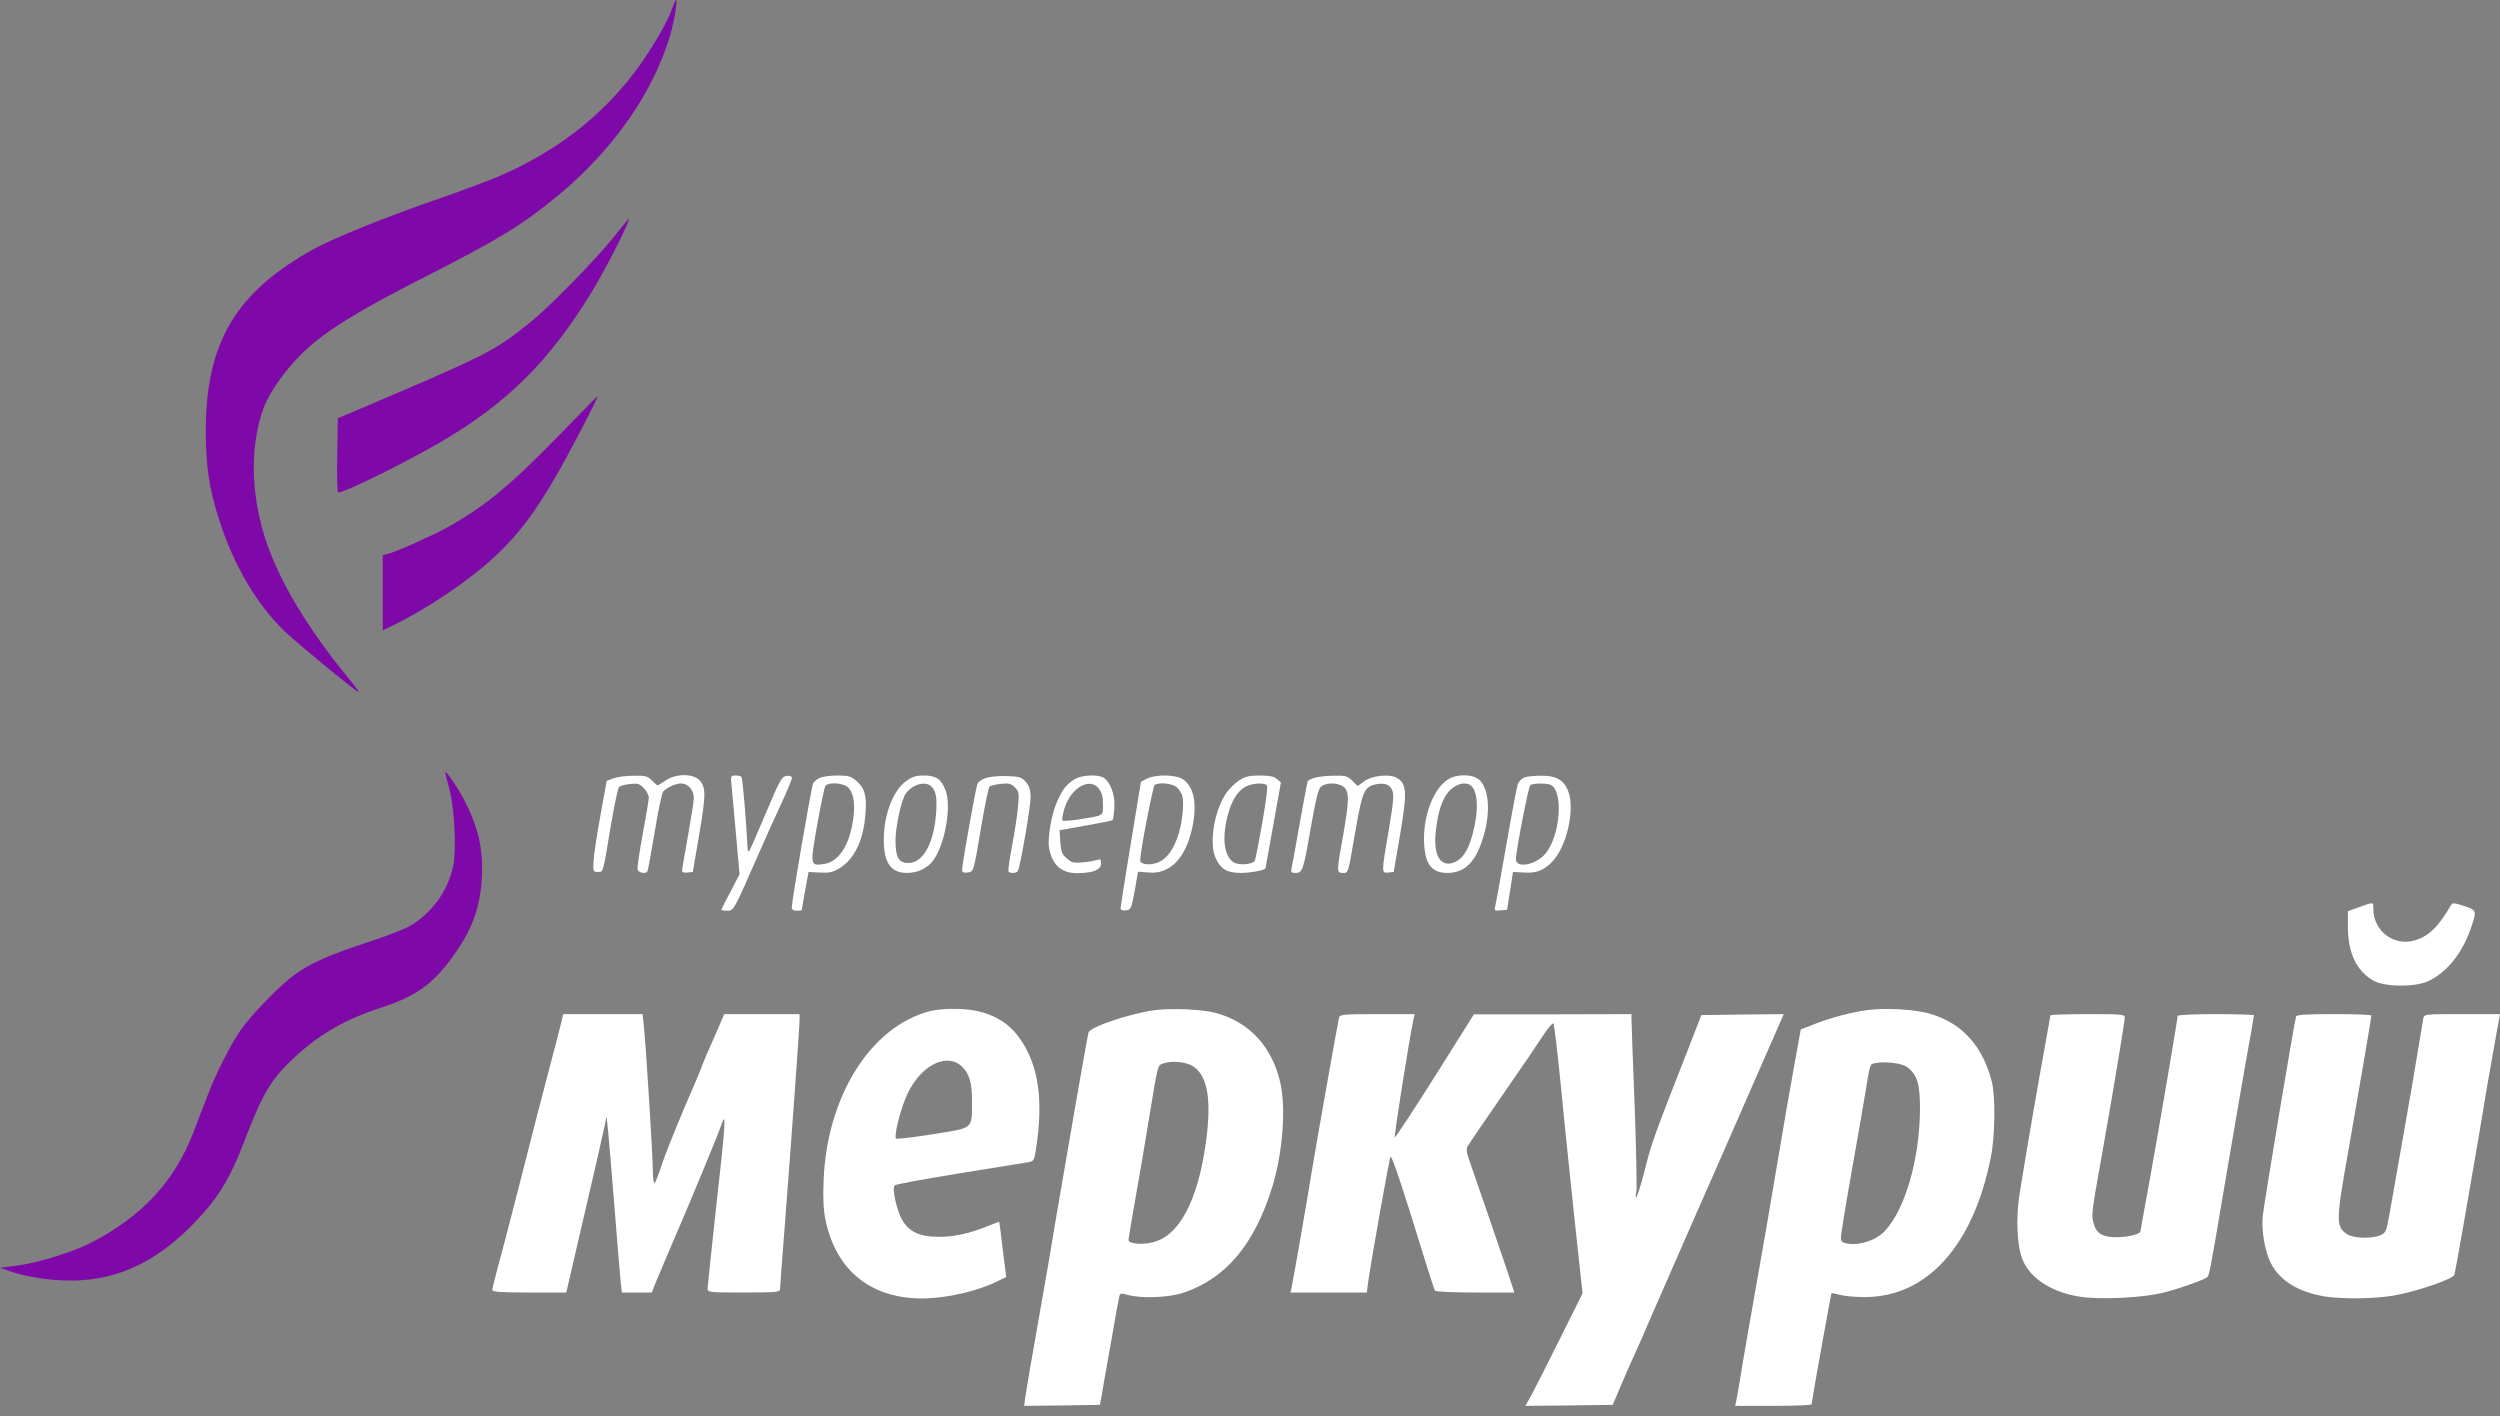 <svg width="203" height="115" viewBox="0 0 203 115" fill="none" xmlns="http://www.w3.org/2000/svg">
<rect x="0" y="0" width="203" height="115" fill="#808080" stroke="none"/>
<path d="M54.614 0.597C54.233 1.728 52.993 3.859 51.801 5.506C48.956 9.381 45.189 12.319 40.453 14.338C39.626 14.693 37.338 15.549 35.367 16.227C31.218 17.664 27.197 19.295 25.576 20.167C19.155 23.687 16.707 27.788 16.707 35.038C16.723 37.928 16.977 39.688 17.82 42.271C18.964 45.872 20.824 49.036 23.065 51.216C24.082 52.201 28.93 56.189 29.12 56.189C29.168 56.189 28.977 55.915 28.707 55.576C25.449 51.636 23.335 48.31 22.016 45.048C20.395 41.06 20.156 36.539 21.396 33.148C21.904 31.808 23.128 30.064 24.59 28.643C26.402 26.884 29.073 25.237 34.683 22.395C40.516 19.424 42.392 18.277 45.3 15.888C49.687 12.271 52.946 7.653 54.344 3.1C54.726 1.873 55.059 -0 54.885 -0C54.853 -0 54.726 0.274 54.614 0.597Z" fill="#7F09A8"/>
<path d="M49.906 19.166C48.395 21.055 44.629 24.914 43.071 26.157C40.099 28.547 39.638 28.773 28.973 33.31L27.431 33.956L27.384 36.943C27.352 38.574 27.384 39.946 27.447 39.978C27.701 40.14 32.788 37.637 35.839 35.861C41.227 32.696 44.629 29.306 48.03 23.735C49.27 21.701 51.272 17.745 51.05 17.761C51.034 17.761 50.525 18.391 49.906 19.166Z" fill="#7F09A8"/>
<path d="M45.303 35.441C41.33 39.51 39.343 41.141 36.323 42.82C35.147 43.482 32.175 44.806 31.523 44.968L31.078 45.081V48.132V51.184L31.841 50.813C34.686 49.456 38.326 46.986 40.376 45.016C42.172 43.288 43.364 41.706 45.065 38.8C46.082 37.088 48.689 32.067 48.53 32.148C48.498 32.164 47.052 33.649 45.303 35.441Z" fill="#7F09A8"/>
<path d="M36.159 62.745C36.159 62.826 36.318 63.439 36.493 64.101C36.906 65.635 37.065 68.961 36.811 70.269C36.413 72.207 35.253 73.902 33.552 75.032C33.092 75.355 31.693 75.904 29.976 76.469C26.686 77.551 25.208 78.197 23.873 79.182C22.744 79.989 20.456 82.363 19.597 83.558C18.787 84.704 17.531 87.158 16.848 88.966C16.53 89.806 16.005 91.146 15.703 91.954C14.162 95.942 11.523 98.784 7.375 100.915C5.944 101.658 3.227 102.497 1.558 102.739L0 102.949L0.795 103.224C2.177 103.692 4.021 103.983 5.722 103.983C9.823 103.983 13.224 102.239 16.578 98.428C17.913 96.911 18.834 95.312 19.788 92.793C21.378 88.676 21.997 87.626 23.952 85.818C26.003 83.929 28.101 82.734 31.073 81.781C33.759 80.893 35.142 79.908 36.715 77.745C38.337 75.517 39.004 73.708 39.131 71.206C39.242 69.106 38.861 67.314 37.907 65.377C37.319 64.166 36.159 62.422 36.159 62.745Z" fill="#7F09A8"/>
<path d="M49.82 63.197L49.264 63.407L48.755 66.216C48.469 67.766 48.215 69.429 48.199 69.914C48.151 70.753 48.167 70.802 48.548 70.802C48.994 70.802 48.946 70.995 49.629 66.862C49.9 65.328 50.17 64.004 50.265 63.907C50.361 63.81 50.758 63.697 51.139 63.665C51.759 63.584 51.918 63.633 52.268 63.988C52.49 64.214 52.681 64.569 52.681 64.763C52.681 64.941 52.459 66.297 52.188 67.734C51.918 69.187 51.727 70.495 51.775 70.624C51.87 70.882 52.443 70.979 52.57 70.753C52.617 70.689 52.872 69.268 53.158 67.572C53.428 65.893 53.746 64.408 53.841 64.295C54.111 63.956 54.843 63.617 55.303 63.617C55.86 63.617 56.337 64.149 56.337 64.779C56.337 65.07 56.114 66.474 55.86 67.895C55.605 69.316 55.383 70.576 55.383 70.689C55.383 70.834 55.542 70.882 55.828 70.85L56.257 70.802L56.766 67.814C57.322 64.585 57.338 63.939 56.798 63.358C56.273 62.793 54.874 62.809 54.048 63.374C53.73 63.6 53.428 63.778 53.396 63.778C53.364 63.778 53.158 63.6 52.935 63.374C52.586 63.019 52.411 62.971 51.457 62.987C50.869 62.987 50.122 63.084 49.82 63.197Z" fill="white"/>
<path d="M59.417 63.972C59.48 64.537 59.639 66.345 59.782 67.992L60.052 70.995L59.321 72.4C58.908 73.159 58.574 73.837 58.574 73.87C58.574 73.918 58.797 73.95 59.051 73.95C59.575 73.95 59.575 73.966 61.594 69.349C62.103 68.186 62.913 66.377 63.406 65.328C63.899 64.278 64.296 63.31 64.296 63.181C64.296 63.019 64.153 62.971 63.867 63.003C63.486 63.051 63.342 63.294 62.214 65.958C61.546 67.556 60.926 68.961 60.847 69.09C60.752 69.252 60.688 69.009 60.672 68.364C60.609 66.927 60.307 63.229 60.211 63.1C60.179 63.019 59.957 62.971 59.734 62.971C59.321 62.971 59.321 62.971 59.417 63.972Z" fill="white"/>
<path d="M66.53 63.181C66.323 63.277 66.085 63.487 66.022 63.617C65.894 63.859 64.289 73.191 64.289 73.676C64.289 73.853 64.416 73.95 64.686 73.95C64.909 73.95 65.084 73.934 65.1 73.902C65.1 73.886 65.227 73.175 65.37 72.336L65.656 70.802L66.562 70.85C67.309 70.898 67.595 70.834 68.151 70.511C69.391 69.768 70.138 68.186 70.281 66.006C70.392 64.569 70.202 63.972 69.502 63.374C69.105 63.035 68.867 62.971 67.977 62.971C67.388 62.971 66.737 63.068 66.53 63.181ZM68.867 63.939C69.28 64.343 69.439 65.167 69.312 66.248C69.057 68.525 68.151 69.978 66.912 70.156C65.783 70.317 65.767 70.301 66.355 66.991C66.641 65.36 66.943 63.923 67.023 63.81C67.293 63.487 68.469 63.568 68.867 63.939Z" fill="white"/>
<path d="M73.558 63.439C72.509 64.198 71.762 66.184 71.762 68.186C71.762 70.075 72.334 70.882 73.669 70.882C74.543 70.882 75.386 70.463 75.847 69.768C76.768 68.396 77.261 65.457 76.784 64.182C76.419 63.245 76.021 62.971 75.004 62.971C74.368 62.971 74.066 63.068 73.558 63.439ZM75.64 63.875C76.021 64.246 76.101 64.811 76.005 66.103C75.815 68.525 74.941 70.075 73.749 70.075C72.97 70.075 72.715 69.623 72.715 68.234C72.715 67.104 73.208 64.876 73.558 64.424C74.13 63.665 75.163 63.39 75.64 63.875Z" fill="white"/>
<path d="M80.044 63.181C79.742 63.278 79.44 63.487 79.377 63.617C79.25 63.859 78.121 70.172 78.121 70.64C78.121 70.834 78.248 70.882 78.55 70.85C79.075 70.786 79.043 70.866 79.71 66.927C79.981 65.328 80.267 63.956 80.346 63.875C80.426 63.794 80.839 63.697 81.268 63.649C81.936 63.584 82.111 63.633 82.412 63.94C82.746 64.279 82.762 64.408 82.667 65.457C82.619 66.087 82.397 67.508 82.19 68.622C81.983 69.736 81.84 70.689 81.888 70.753C81.983 70.947 82.54 70.915 82.651 70.721C82.842 70.398 83.684 65.538 83.684 64.747C83.684 64.15 83.589 63.843 83.303 63.504C82.953 63.1 82.81 63.052 81.761 63.019C81.109 62.987 80.346 63.068 80.044 63.181Z" fill="white"/>
<path d="M87.257 63.278C86.59 63.698 86.304 64.053 85.843 65.07C85.382 66.103 85.032 68.089 85.191 68.881C85.446 70.285 86.256 70.963 87.623 70.899C88.815 70.867 89.403 70.608 89.403 70.124C89.403 69.769 89.356 69.736 89.053 69.833C88.847 69.898 88.322 69.995 87.877 70.027C87.194 70.091 87.003 70.043 86.622 69.704C86.24 69.381 86.161 69.171 86.097 68.364L86.034 67.411L88.148 67.04C89.324 66.83 90.309 66.636 90.341 66.588C90.389 66.555 90.452 66.087 90.484 65.587C90.564 64.537 90.15 63.455 89.578 63.133C89.069 62.858 87.782 62.939 87.257 63.278ZM89.228 64.037C89.467 64.343 89.562 64.699 89.562 65.312C89.562 66.281 89.689 66.2 87.607 66.539C86.924 66.636 86.336 66.685 86.272 66.62C86.209 66.572 86.288 66.136 86.431 65.651C86.956 63.956 88.497 63.084 89.228 64.037Z" fill="white"/>
<path d="M93.122 63.229L92.645 63.471L91.819 68.509C91.358 71.286 90.992 73.644 90.992 73.757C90.992 73.902 91.151 73.951 91.421 73.918C91.835 73.87 91.866 73.805 92.137 72.336C92.28 71.496 92.407 70.802 92.407 70.786C92.423 70.786 92.82 70.802 93.297 70.85C94.982 70.996 96.253 69.704 96.793 67.298C97.223 65.344 96.984 63.94 96.078 63.294C95.522 62.89 93.869 62.858 93.122 63.229ZM95.57 63.94C95.76 64.117 95.967 64.456 96.015 64.682C96.174 65.344 95.967 67.024 95.602 68.025C95.172 69.187 94.632 69.833 93.917 70.075C93.297 70.285 92.582 70.172 92.582 69.865C92.566 69.252 93.615 63.843 93.758 63.746C94.123 63.488 95.22 63.617 95.57 63.94Z" fill="white"/>
<path d="M100.576 63.39C100.226 63.633 99.749 64.117 99.511 64.488C98.557 65.974 98.176 68.525 98.716 69.688C99.145 70.592 99.638 70.882 100.766 70.882C101.545 70.882 102.721 70.656 102.753 70.511C102.769 70.495 103.039 68.912 103.389 67.007L104.009 63.536L103.675 63.245C103.437 63.051 103.071 62.971 102.292 62.971C101.418 62.971 101.116 63.051 100.576 63.39ZM102.848 63.746C102.96 63.826 102.848 64.779 102.499 66.797C102.213 68.428 101.942 69.817 101.879 69.913C101.72 70.156 100.798 70.269 100.321 70.091C99.447 69.752 99.177 68.202 99.67 66.297C99.972 65.086 100.417 64.327 101.068 63.923C101.561 63.617 102.531 63.52 102.848 63.746Z" fill="white"/>
<path d="M106.779 63.148C106.493 63.229 106.238 63.358 106.191 63.423C106.159 63.487 105.857 65.037 105.539 66.846C105.221 68.67 104.919 70.317 104.872 70.511C104.808 70.834 104.856 70.882 105.205 70.882C105.762 70.882 105.825 70.705 106.445 67.169C106.811 65.053 107.033 64.117 107.24 63.907C107.621 63.52 108.654 63.52 109.115 63.907C109.576 64.278 109.56 65.005 109.052 67.895C108.527 70.753 108.527 70.882 109.02 70.882C109.497 70.882 109.449 71.028 110.069 67.411C110.625 64.23 110.784 63.875 111.754 63.681C112.453 63.552 112.85 63.697 113.057 64.181C113.2 64.504 113.152 65.15 112.771 67.379C112.167 70.882 112.167 70.915 112.723 70.85L113.168 70.802L113.693 67.734C114.265 64.343 114.233 63.697 113.486 63.197C112.898 62.809 111.42 62.954 110.752 63.455L110.244 63.826L109.815 63.407C109.433 63.019 109.274 62.971 108.336 62.987C107.764 62.987 107.065 63.067 106.779 63.148Z" fill="white"/>
<path d="M117.6 63.277C116.471 63.972 115.645 65.99 115.629 68.024C115.629 70.059 116.169 70.882 117.504 70.882C118.887 70.882 119.761 70.075 120.365 68.218C121.049 66.135 120.953 64.165 120.159 63.358C119.666 62.858 118.347 62.809 117.6 63.277ZM119.38 63.746C120.016 64.165 120.095 65.78 119.587 67.701C119.221 69.074 118.744 69.784 118.029 70.043C116.948 70.43 116.376 69.445 116.583 67.54C116.757 65.812 117.171 64.666 117.806 64.101C118.331 63.633 118.998 63.487 119.38 63.746Z" fill="white"/>
<path d="M123.76 63.133C123.569 63.213 123.347 63.456 123.251 63.649C123.172 63.859 122.743 66.12 122.298 68.703C121.853 71.27 121.44 73.515 121.392 73.676C121.328 73.934 121.392 73.967 121.853 73.918L122.377 73.87L122.616 72.336L122.854 70.802L123.76 70.85C124.73 70.915 125.349 70.689 126.033 69.979C127.225 68.768 127.924 65.651 127.32 64.198C126.971 63.326 126.319 62.971 125.127 62.987C124.587 62.987 123.967 63.052 123.76 63.133ZM125.874 63.714C126.987 64.15 126.716 67.896 125.461 69.349C124.698 70.237 123.093 70.528 123.093 69.785C123.093 69.091 124.11 63.843 124.269 63.746C124.491 63.601 125.508 63.585 125.874 63.714Z" fill="white"/>
<path d="M191.57 73.66L190.648 73.983V75.242C190.648 77.406 191.364 78.875 192.762 79.65C193.716 80.151 196.116 80.167 197.181 79.666C198.659 78.972 199.899 77.454 200.598 75.468C201.139 73.95 201.123 73.902 200.074 73.563C199.215 73.288 199.152 73.288 198.993 73.547C197.976 75.291 197.165 76.066 196.021 76.372C194.352 76.841 192.731 75.581 192.715 73.821C192.715 73.224 192.762 73.224 191.57 73.66Z" fill="white"/>
<path d="M75.509 82.104C70.709 83.348 67.149 88.999 66.878 95.829C66.815 97.379 66.863 98.234 67.037 99.09C67.896 103.159 70.693 105.42 74.857 105.436C76.828 105.436 79.498 104.822 81.135 103.966L81.708 103.692L81.421 101.448C81.278 100.221 81.151 99.203 81.135 99.203C81.135 99.187 80.722 99.349 80.214 99.558C78.735 100.156 77.496 100.43 76.224 100.43C74.682 100.43 73.824 100.027 73.252 99.058C72.807 98.267 72.41 96.475 72.648 96.249C72.728 96.168 75.08 95.732 77.877 95.28C80.674 94.828 83.186 94.424 83.472 94.376C83.949 94.295 83.981 94.246 84.139 93.197C84.712 89.338 84.346 86.674 82.947 84.526C81.867 82.863 80.198 82.007 77.877 81.927C76.971 81.894 76.113 81.959 75.509 82.104ZM78.1 86.593C78.719 87.174 78.942 87.949 78.926 89.467C78.91 91.711 79.101 91.566 75.747 92.099C74.158 92.357 72.807 92.502 72.759 92.454C72.584 92.276 73.029 90.403 73.538 89.16C74.571 86.625 76.781 85.382 78.1 86.593Z" fill="white"/>
<path d="M93.777 82.023C91.806 82.282 88.516 83.38 88.389 83.832C88.294 84.123 86.339 95.409 85.751 98.897C85.497 100.495 84.861 104.209 84.336 107.147C83.812 110.086 83.335 112.863 83.271 113.331L83.16 114.155L86.244 114.122L89.311 114.074L89.438 113.428C89.486 113.073 89.836 111.103 90.201 109.069C90.551 107.018 90.869 105.274 90.916 105.161C90.964 105.016 91.123 105.016 91.584 105.145C92.665 105.452 94.922 105.371 96.098 104.967C99.547 103.805 101.852 101.06 103.298 96.41C104.156 93.649 104.442 89.968 103.95 87.868C103.266 84.962 101.438 82.992 98.721 82.25C97.671 81.959 95.192 81.846 93.777 82.023ZM96.893 86.593C98.069 87.384 98.387 89.289 97.926 92.728C97.258 97.573 95.716 100.43 93.507 100.899C92.633 101.092 91.632 100.979 91.632 100.689C91.632 100.592 91.886 99.09 92.188 97.363C92.506 95.635 92.999 92.68 93.301 90.823C94.032 86.367 94 86.544 94.381 86.383C95.081 86.092 96.32 86.205 96.893 86.593Z" fill="white"/>
<path d="M151.595 82.023C150.228 82.217 148.734 82.621 147.383 83.138L146.223 83.59L145.714 86.399C145.428 87.949 144.761 91.792 144.236 94.941C143.712 98.089 142.996 102.239 142.647 104.144C142.313 106.049 141.804 108.923 141.534 110.522C141.28 112.12 141.026 113.59 140.978 113.783L140.898 114.155H143.998C145.698 114.155 147.097 114.106 147.097 114.026C147.113 113.751 148.671 105.081 148.718 105.016C148.75 104.984 149.068 105.048 149.418 105.145C149.751 105.242 150.657 105.323 151.404 105.323C156.475 105.323 160.226 101.157 161.656 93.972C162.006 92.244 162.038 89.047 161.736 87.836C161.004 84.978 159.383 83.138 156.824 82.346C155.616 81.959 153.089 81.814 151.595 82.023ZM154.853 86.641C155.696 87.271 155.918 88.03 155.902 90.177C155.855 94.166 154.71 98.138 153.089 99.914C152.374 100.705 151.023 101.157 150.006 100.979C149.577 100.899 149.481 100.802 149.481 100.479C149.481 100.253 149.863 97.879 150.34 95.199C150.816 92.535 151.325 89.612 151.468 88.724C151.849 86.367 151.834 86.415 152.231 86.335C153.01 86.157 154.408 86.318 154.853 86.641Z" fill="white"/>
<path d="M45.615 82.863C45.551 83.154 45.043 85.14 44.471 87.271C43.914 89.403 43.024 92.842 42.5 94.924C41.975 96.991 41.197 100.011 40.767 101.625C40.322 103.224 39.973 104.645 39.973 104.742C39.973 104.903 40.672 104.951 42.977 104.951H45.981L46.33 103.45C46.521 102.642 47.157 99.849 47.761 97.282C48.365 94.698 48.937 92.163 49.048 91.631L49.255 90.662L49.382 91.873C49.446 92.535 49.684 95.377 49.907 98.17C50.129 100.963 50.352 103.644 50.399 104.096L50.495 104.951H51.718H52.926L53.228 104.176C53.403 103.757 53.944 102.465 54.436 101.318C55.867 98.025 58.362 92.018 58.585 91.308C58.982 90.097 58.918 91.243 58.171 97.847C57.774 101.448 57.456 104.499 57.456 104.661C57.456 104.935 57.679 104.951 60.397 104.951C62.987 104.951 63.337 104.919 63.337 104.693C63.337 104.548 63.512 102.174 63.734 99.397C64.243 92.793 64.926 83.396 64.926 82.815V82.347H61.875H58.807L58.267 83.606C57.965 84.284 57.551 85.237 57.345 85.705C57.154 86.173 56.979 86.593 56.979 86.625C56.979 86.674 56.344 88.175 55.565 89.968C54.802 91.776 53.959 93.875 53.705 94.666C53.467 95.441 53.197 96.071 53.133 96.071C53.069 96.071 53.006 95.57 53.006 94.973C53.006 93.827 52.45 84.882 52.275 83.267L52.179 82.347H48.953H45.726L45.615 82.863Z" fill="white"/>
<path d="M108.731 82.621C108.635 82.992 106.824 93.213 106.49 95.263C106.235 96.91 105.043 103.773 104.884 104.515L104.789 104.951H107.888H110.988L111.083 104.176C111.369 102.19 112.816 94.036 112.911 93.923C113.022 93.81 113.96 96.62 115.613 102.029C116.058 103.482 116.471 104.725 116.519 104.806C116.567 104.887 118.029 104.951 119.777 104.951H122.956L122.845 104.58C122.718 104.112 119.682 95.263 119.3 94.198C119.078 93.584 119.046 93.31 119.173 93.068C119.269 92.906 120.524 91.049 121.971 88.966C123.417 86.884 124.911 84.688 125.308 84.074C125.69 83.477 126.071 83.041 126.135 83.105C126.198 83.186 126.437 85.156 126.675 87.513C126.898 89.871 127.406 94.763 127.788 98.396L128.503 105.016L126.739 108.568C125.753 110.538 124.72 112.589 124.418 113.154L123.862 114.155L127.406 114.122L130.951 114.074L131.571 112.621C131.904 111.814 132.397 110.699 132.667 110.118C132.937 109.537 133.637 107.938 134.225 106.566C134.829 105.194 136.116 102.239 137.086 100.027C138.071 97.799 139.422 94.715 140.106 93.165C140.789 91.614 142.124 88.547 143.094 86.335L144.842 82.346L141.504 82.379L138.151 82.427L136.863 85.737C134.352 92.131 134.066 92.939 133.573 94.941C133.096 96.846 132.651 97.976 132.874 96.717C132.922 96.41 132.858 93.245 132.731 89.693C132.588 86.141 132.477 83.041 132.477 82.782V82.346L126.087 82.363H119.682L116.535 87.368C114.802 90.113 113.324 92.357 113.261 92.357C113.165 92.357 114.421 84.429 114.771 82.782L114.866 82.346H111.83C109.096 82.346 108.81 82.379 108.731 82.621Z" fill="white"/>
<path d="M166.493 82.443C166.493 82.492 166.27 83.703 166.016 85.14C165.587 87.465 164.697 92.567 164.013 96.797C163.663 98.848 163.775 101.221 164.251 102.336C164.903 103.837 166.62 104.935 168.877 105.29C170.498 105.549 173.995 105.387 175.648 104.967C176.951 104.645 179.033 103.902 179.24 103.692C179.399 103.53 179.494 103.03 180.654 96.151C181.179 93.035 181.926 88.708 182.307 86.528C182.705 84.332 183.022 82.508 183.022 82.443C183.022 82.395 181.624 82.346 179.923 82.346C178.159 82.346 176.824 82.411 176.824 82.492C176.824 82.75 175.266 91.905 174.519 96.022C174.122 98.17 173.804 99.962 173.804 99.994C173.804 100.204 172.723 100.463 171.897 100.463C170.736 100.463 170.228 100.172 170.005 99.349C169.814 98.654 169.814 98.573 170.641 93.972C171.563 88.773 172.532 82.944 172.532 82.621C172.532 82.362 172.278 82.346 169.512 82.346C167.859 82.346 166.493 82.395 166.493 82.443Z" fill="white"/>
<path d="M186.439 82.54C186.312 82.927 183.896 97.346 183.737 98.735C183.61 99.817 183.896 101.577 184.373 102.529C185.104 103.982 186.582 104.903 188.776 105.274C190.222 105.5 192.781 105.468 194.402 105.193C196.23 104.87 199.202 103.853 199.298 103.514C199.393 103.175 200.49 96.91 201.221 92.599C201.761 89.289 202.095 87.335 202.699 83.993L203.001 82.346H199.933C196.866 82.346 196.85 82.346 196.77 82.701C196.739 82.911 196.548 84.009 196.357 85.172C196.182 86.318 195.642 89.418 195.181 92.034C194.72 94.65 194.211 97.54 194.052 98.444C193.766 100.027 193.735 100.107 193.274 100.301C192.558 100.608 191.112 100.559 190.588 100.22C189.666 99.607 189.666 99.171 190.667 93.568C191.478 88.918 192.558 82.621 192.558 82.459C192.558 82.395 191.192 82.346 189.539 82.346C187.25 82.346 186.487 82.395 186.439 82.54Z" fill="white"/>
</svg>
